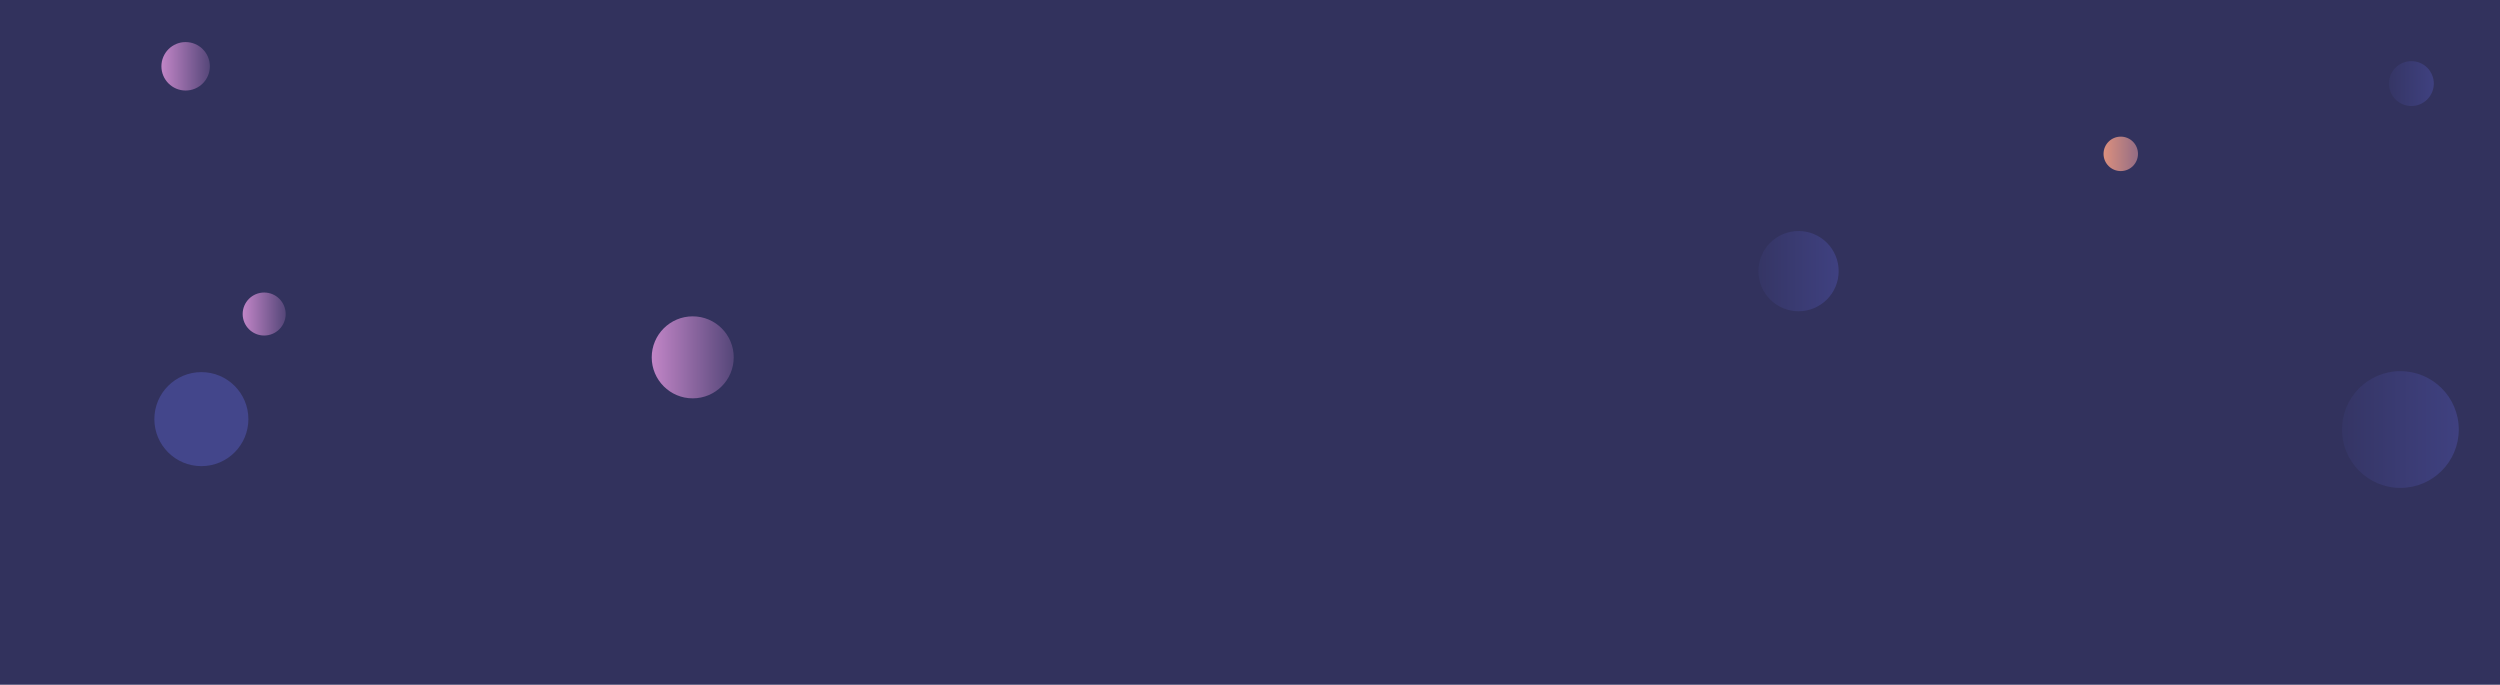 <svg xmlns="http://www.w3.org/2000/svg" version="1.1" xmlns:xlink="http://www.w3.org/1999/xlink" xmlns:svgjs="http://svgjs.dev/svgjs" width="1440" height="394.417" preserveAspectRatio="none" viewBox="0 0 1440 394.417"><g clip-path="url(&quot;#SvgjsClipPath1032&quot;)" fill="none"><rect width="1440" height="394.417" x="0" y="0" fill="rgba(50, 50, 93, 1)"></rect><circle r="12.92" cx="1388.95" cy="48.14" fill="url(&quot;#SvgjsLinearGradient1033&quot;)"></circle><circle r="23.615" cx="399.01" cy="205.83" fill="url(&quot;#SvgjsLinearGradient1034&quot;)"></circle><circle r="23.105" cx="1035.96" cy="156.18" fill="url(&quot;#SvgjsLinearGradient1035&quot;)"></circle><circle r="12.385" cx="152.16" cy="180.88" fill="url(&quot;#SvgjsLinearGradient1036&quot;)"></circle><circle r="33.625" cx="1382.63" cy="247.41" fill="url(&quot;#SvgjsLinearGradient1037&quot;)"></circle><circle r="13.955" cx="106.93" cy="38.19" fill="url(&quot;#SvgjsLinearGradient1038&quot;)"></circle><circle r="9.92" cx="1221.56" cy="88.62" fill="url(&quot;#SvgjsLinearGradient1039&quot;)"></circle><circle r="27.08" cx="115.99" cy="241.42" fill="#43468b"></circle></g><defs><clipPath id="SvgjsClipPath1032"><rect width="1440" height="394.417" x="0" y="0"></rect></clipPath><linearGradient x1="1363.11" y1="48.14" x2="1414.79" y2="48.14" gradientUnits="userSpaceOnUse" id="SvgjsLinearGradient1033"><stop stop-color="#32325d" offset="0.1"></stop><stop stop-color="#424488" offset="0.9"></stop></linearGradient><linearGradient x1="351.78" y1="205.83" x2="446.24" y2="205.83" gradientUnits="userSpaceOnUse" id="SvgjsLinearGradient1034"><stop stop-color="#e298de" offset="0.1"></stop><stop stop-color="rgba(53, 52, 98, 1)" offset="0.9"></stop></linearGradient><linearGradient x1="989.75" y1="156.18" x2="1082.17" y2="156.18" gradientUnits="userSpaceOnUse" id="SvgjsLinearGradient1035"><stop stop-color="#32325d" offset="0.1"></stop><stop stop-color="#424488" offset="0.9"></stop></linearGradient><linearGradient x1="127.39" y1="180.88" x2="176.93" y2="180.88" gradientUnits="userSpaceOnUse" id="SvgjsLinearGradient1036"><stop stop-color="#e298de" offset="0.1"></stop><stop stop-color="rgba(53, 52, 98, 1)" offset="0.9"></stop></linearGradient><linearGradient x1="1315.38" y1="247.41" x2="1449.88" y2="247.41" gradientUnits="userSpaceOnUse" id="SvgjsLinearGradient1037"><stop stop-color="#32325d" offset="0.1"></stop><stop stop-color="#424488" offset="0.9"></stop></linearGradient><linearGradient x1="79.02" y1="38.19" x2="134.84" y2="38.19" gradientUnits="userSpaceOnUse" id="SvgjsLinearGradient1038"><stop stop-color="#e298de" offset="0.1"></stop><stop stop-color="rgba(53, 52, 98, 1)" offset="0.9"></stop></linearGradient><linearGradient x1="1201.72" y1="88.62" x2="1241.4" y2="88.62" gradientUnits="userSpaceOnUse" id="SvgjsLinearGradient1039"><stop stop-color="#f29b7c" offset="0.1"></stop><stop stop-color="#7e6286" offset="0.9"></stop></linearGradient></defs></svg>